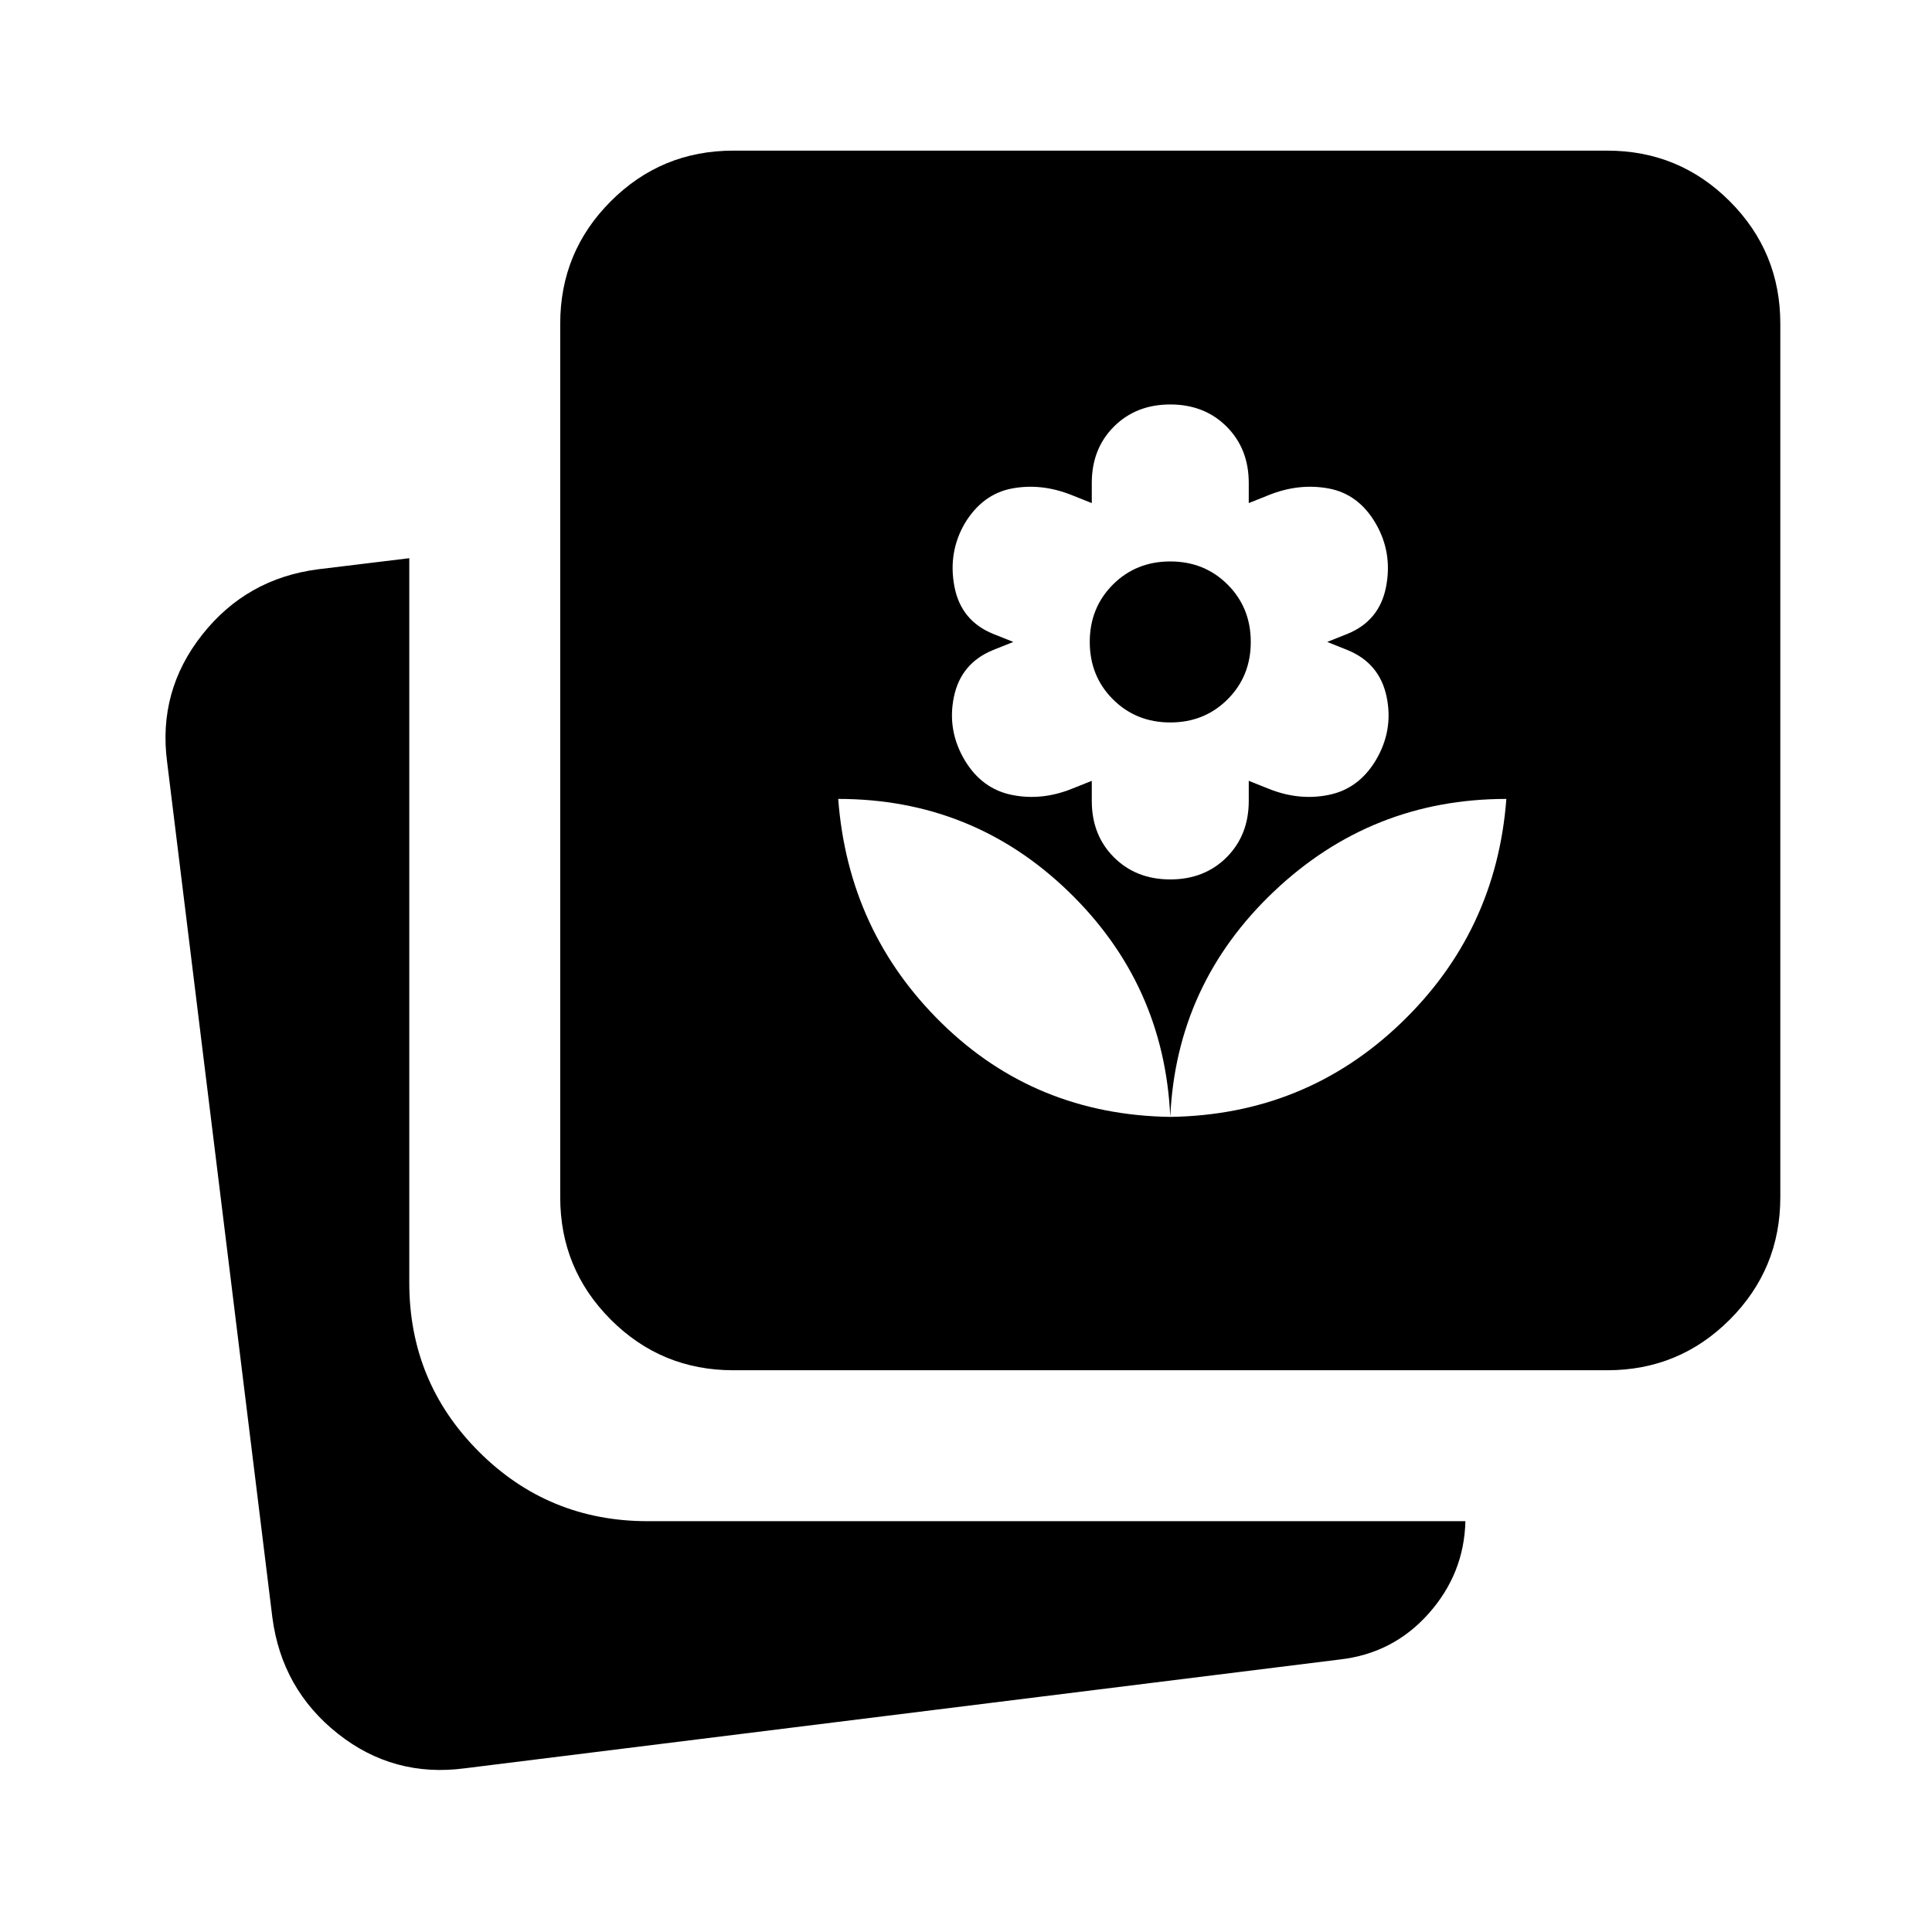 <svg xmlns="http://www.w3.org/2000/svg" height="24" viewBox="0 -960 960 960" width="24"><path d="M581.5-405.02q67-1 114.5-46.5t52.5-111.5q-67 0-115.5 46t-51.5 112Zm0 0q-3-66-50.59-112t-114.41-46q5 66 51.5 111.5t113.5 46.5Zm0-118q17 0 28-11t11-28v-10l10 4q15 6 29.75 3t23.25-17q9-15 5.5-31.75t-19.5-23.25l-10-4 10-4q16-6.5 19.25-23.5t-5.25-31.5q-8.5-14.5-23.25-17.25t-29.75 3.25l-10 4v-10q0-17-11-28t-28-11q-17 0-28 11t-11 28v10l-10.04-4q-15.07-6-29.63-3.25-14.57 2.75-23.39 17.25-8.44 14.5-5.19 31.5 3.25 17 19.25 23.5l10 4-10 4q-16 6.5-19.5 23.25t5.5 31.75q8.5 14 23.25 17t29.75-3l10-4v10q0 17 11 28t28 11Zm0-78q-17 0-28.5-11.5t-11.5-28.5q0-17 11.5-28.5t28.5-11.5q17 0 28.5 11.5t11.5 28.5q0 17-11.5 28.5t-28.5 11.5ZM364.37-279.13q-35.72 0-60.86-25.14t-25.14-60.86v-434.02q0-35.72 25.14-60.86t60.86-25.14h434.26q35.72 0 60.86 25.14t25.14 60.86v434.02q0 35.72-25.14 60.86t-60.86 25.14H364.37ZM231.04-81.35q-35.54 4.74-63.26-17.27-27.72-22.01-32.43-57.55L83.06-581.2q-4.71-35.4 17.39-63.39 22.09-27.98 57.68-32.54l45.24-5.5v360q0 49.37 34.56 83.94 34.56 34.56 83.94 34.56h406.28q-.61 26.06-18.27 45.91-17.66 19.85-44.25 22.83L231.04-81.35Z"/></svg>